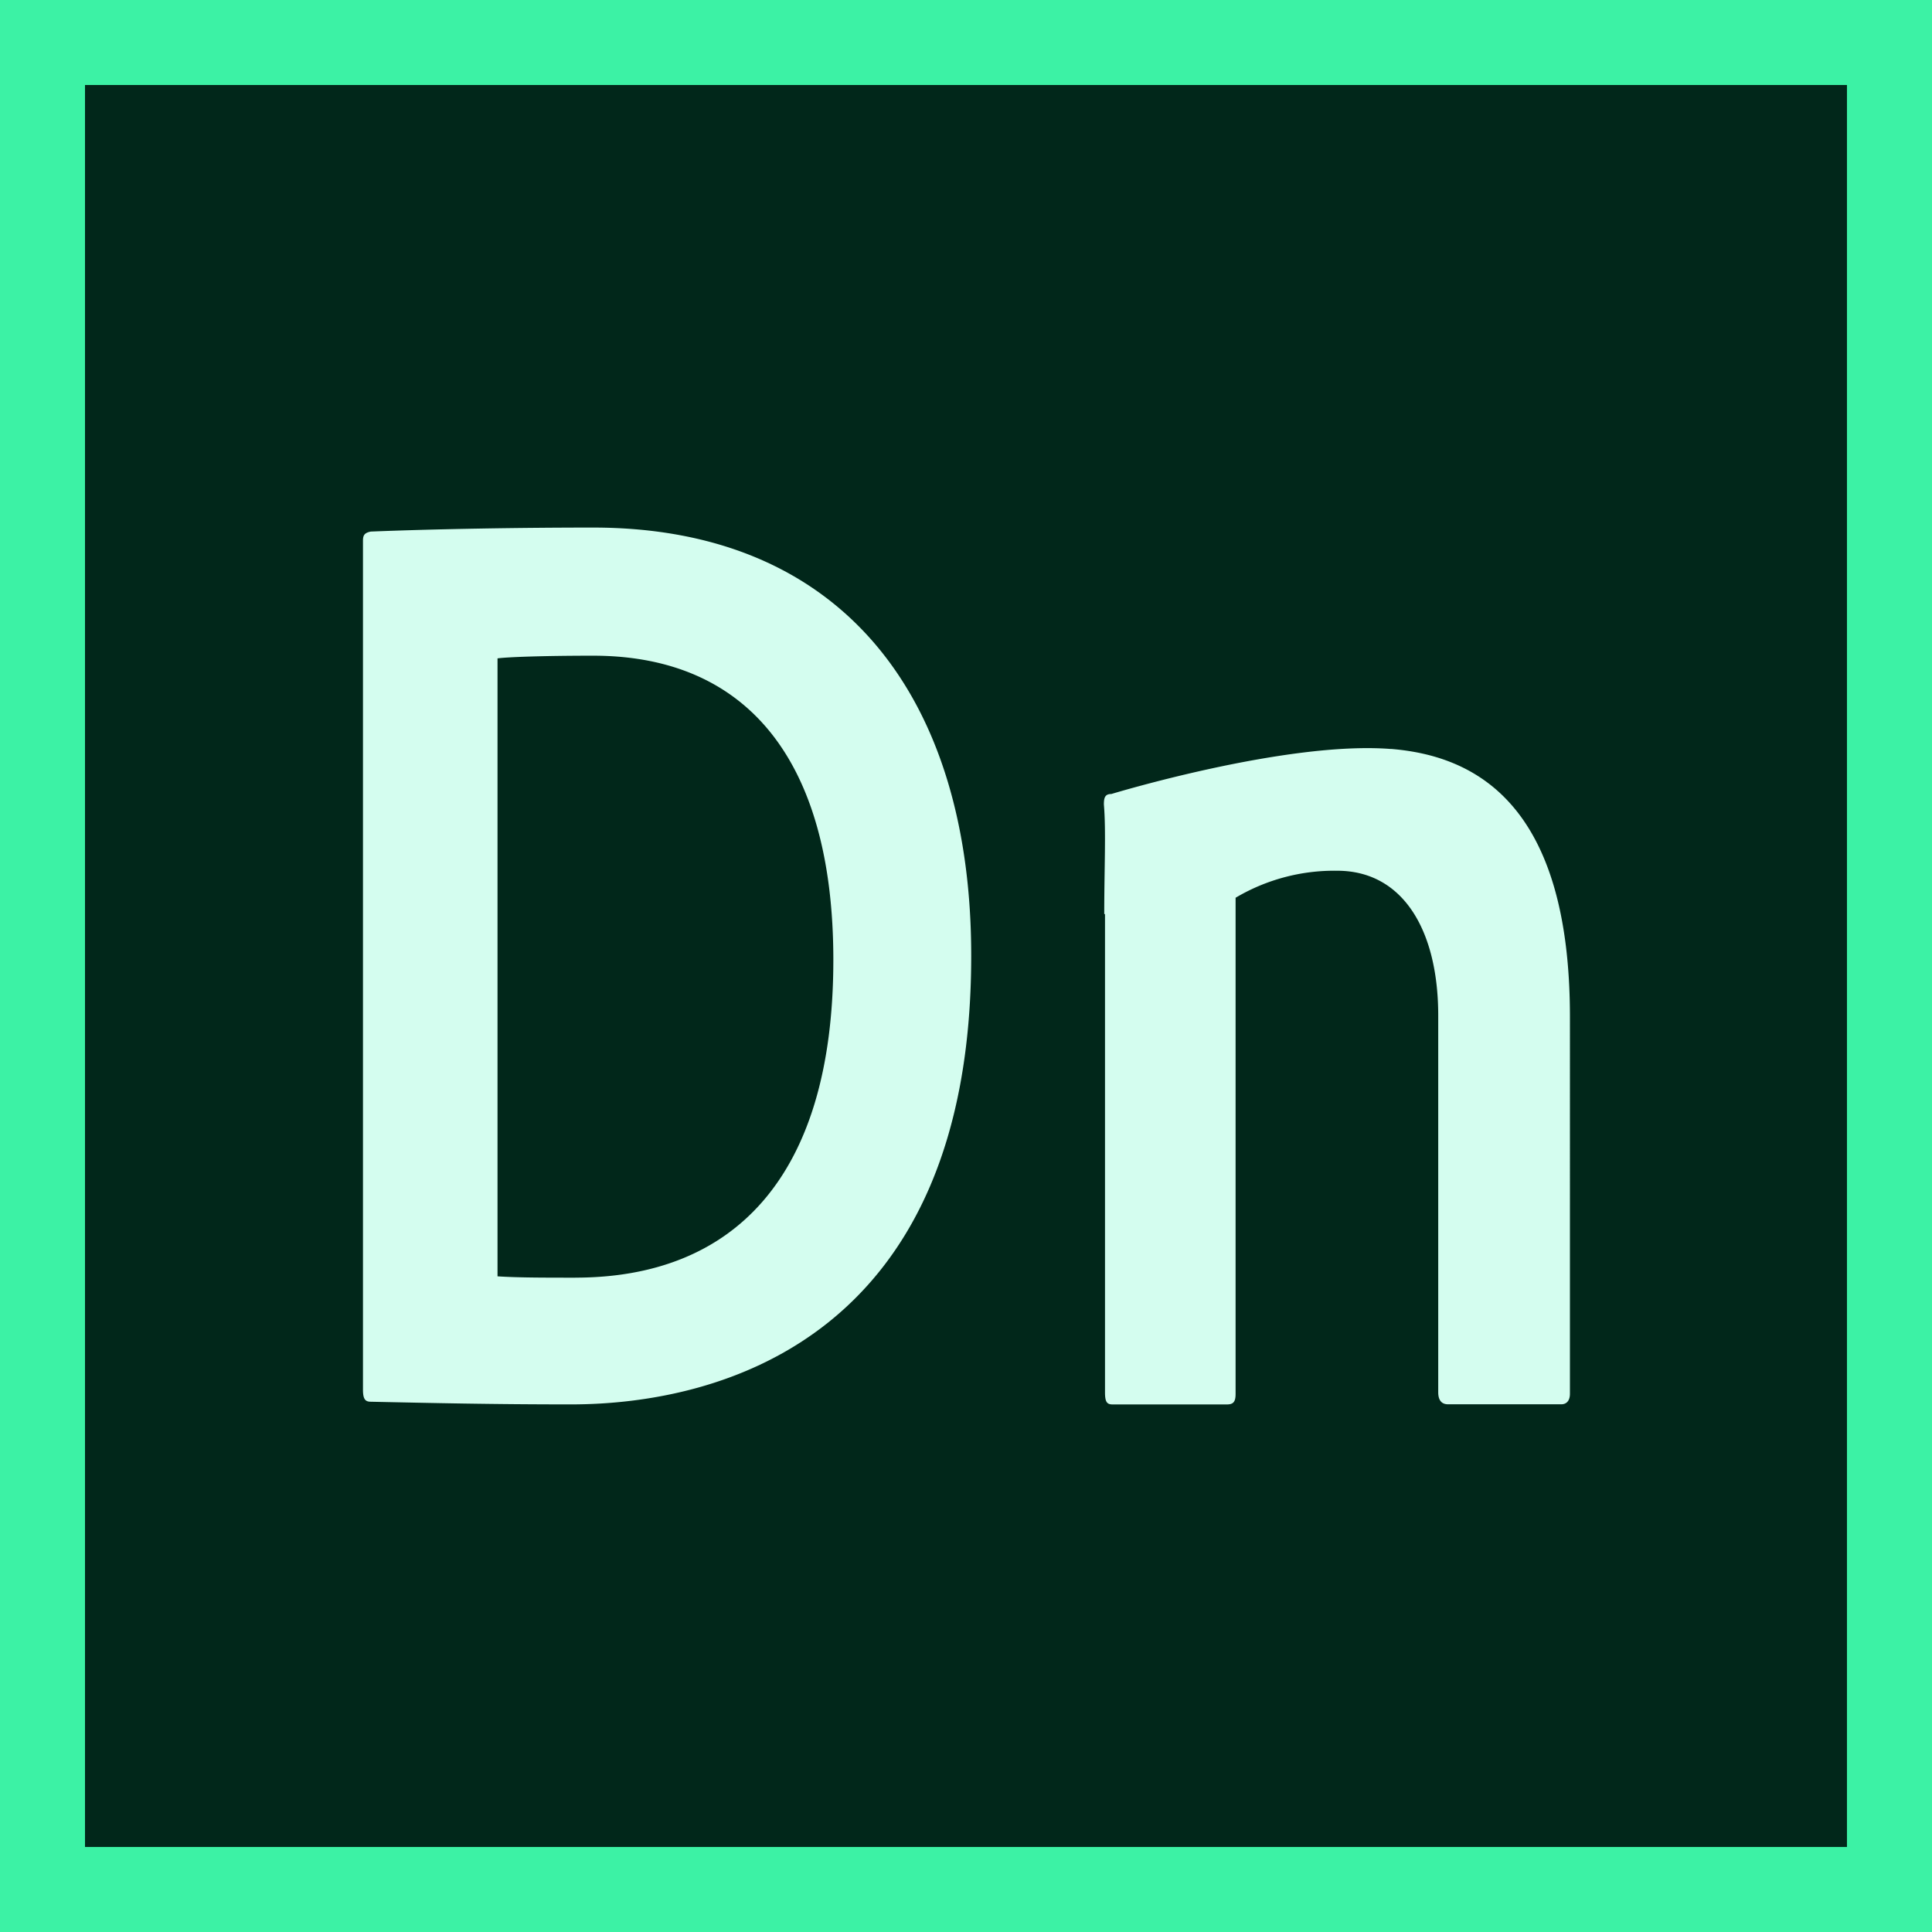 <svg xmlns="http://www.w3.org/2000/svg" width="53.573" height="53.573" viewBox="0 0 53.573 53.573"><g transform="translate(0 0)"><rect width="53.573" height="53.573" fill="#3cf2a5"/><rect width="48.858" height="48.858" transform="translate(2.357 2.357)" fill="#01271a"/><g transform="translate(10.065 14.629)"><path d="M103.512,140.135c-2,0-4.316.037-6.166.111-.185.037-.216.111-.216.259v23.537c0,.259.062.333.216.333,1.757.037,3.361.074,5.55.074,4.193,0,11.1-1.887,11.1-12.435C114,144.909,110.48,140.135,103.512,140.135Zm-.493,20.8c-.863,0-1.6,0-2.158-.037V143.762c.278-.037,1.264-.074,2.652-.074,4.224,0,6.66,2.849,6.66,8.438C110.172,158.232,107.335,160.934,103.019,160.934Zm22.615-14.66c-2.9-.229-7.751,1.248-7.751,1.248-.177,0-.208.1-.208.291.062.728.01,1.789.01,3.038h.021v13.265c0,.26.052.333.208.333h3.173c.177,0,.24-.073.24-.291V150.4a5.367,5.367,0,0,1,2.819-.749c1.811,0,2.8,1.633,2.8,4.016v10.446c0,.219.093.333.271.333h3.142c.145,0,.239-.1.239-.291V153.712C130.6,147.772,127.954,146.461,125.634,146.273Z" transform="translate(-97.13 -140.135)" fill="#d4fdef"/></g></g></svg>